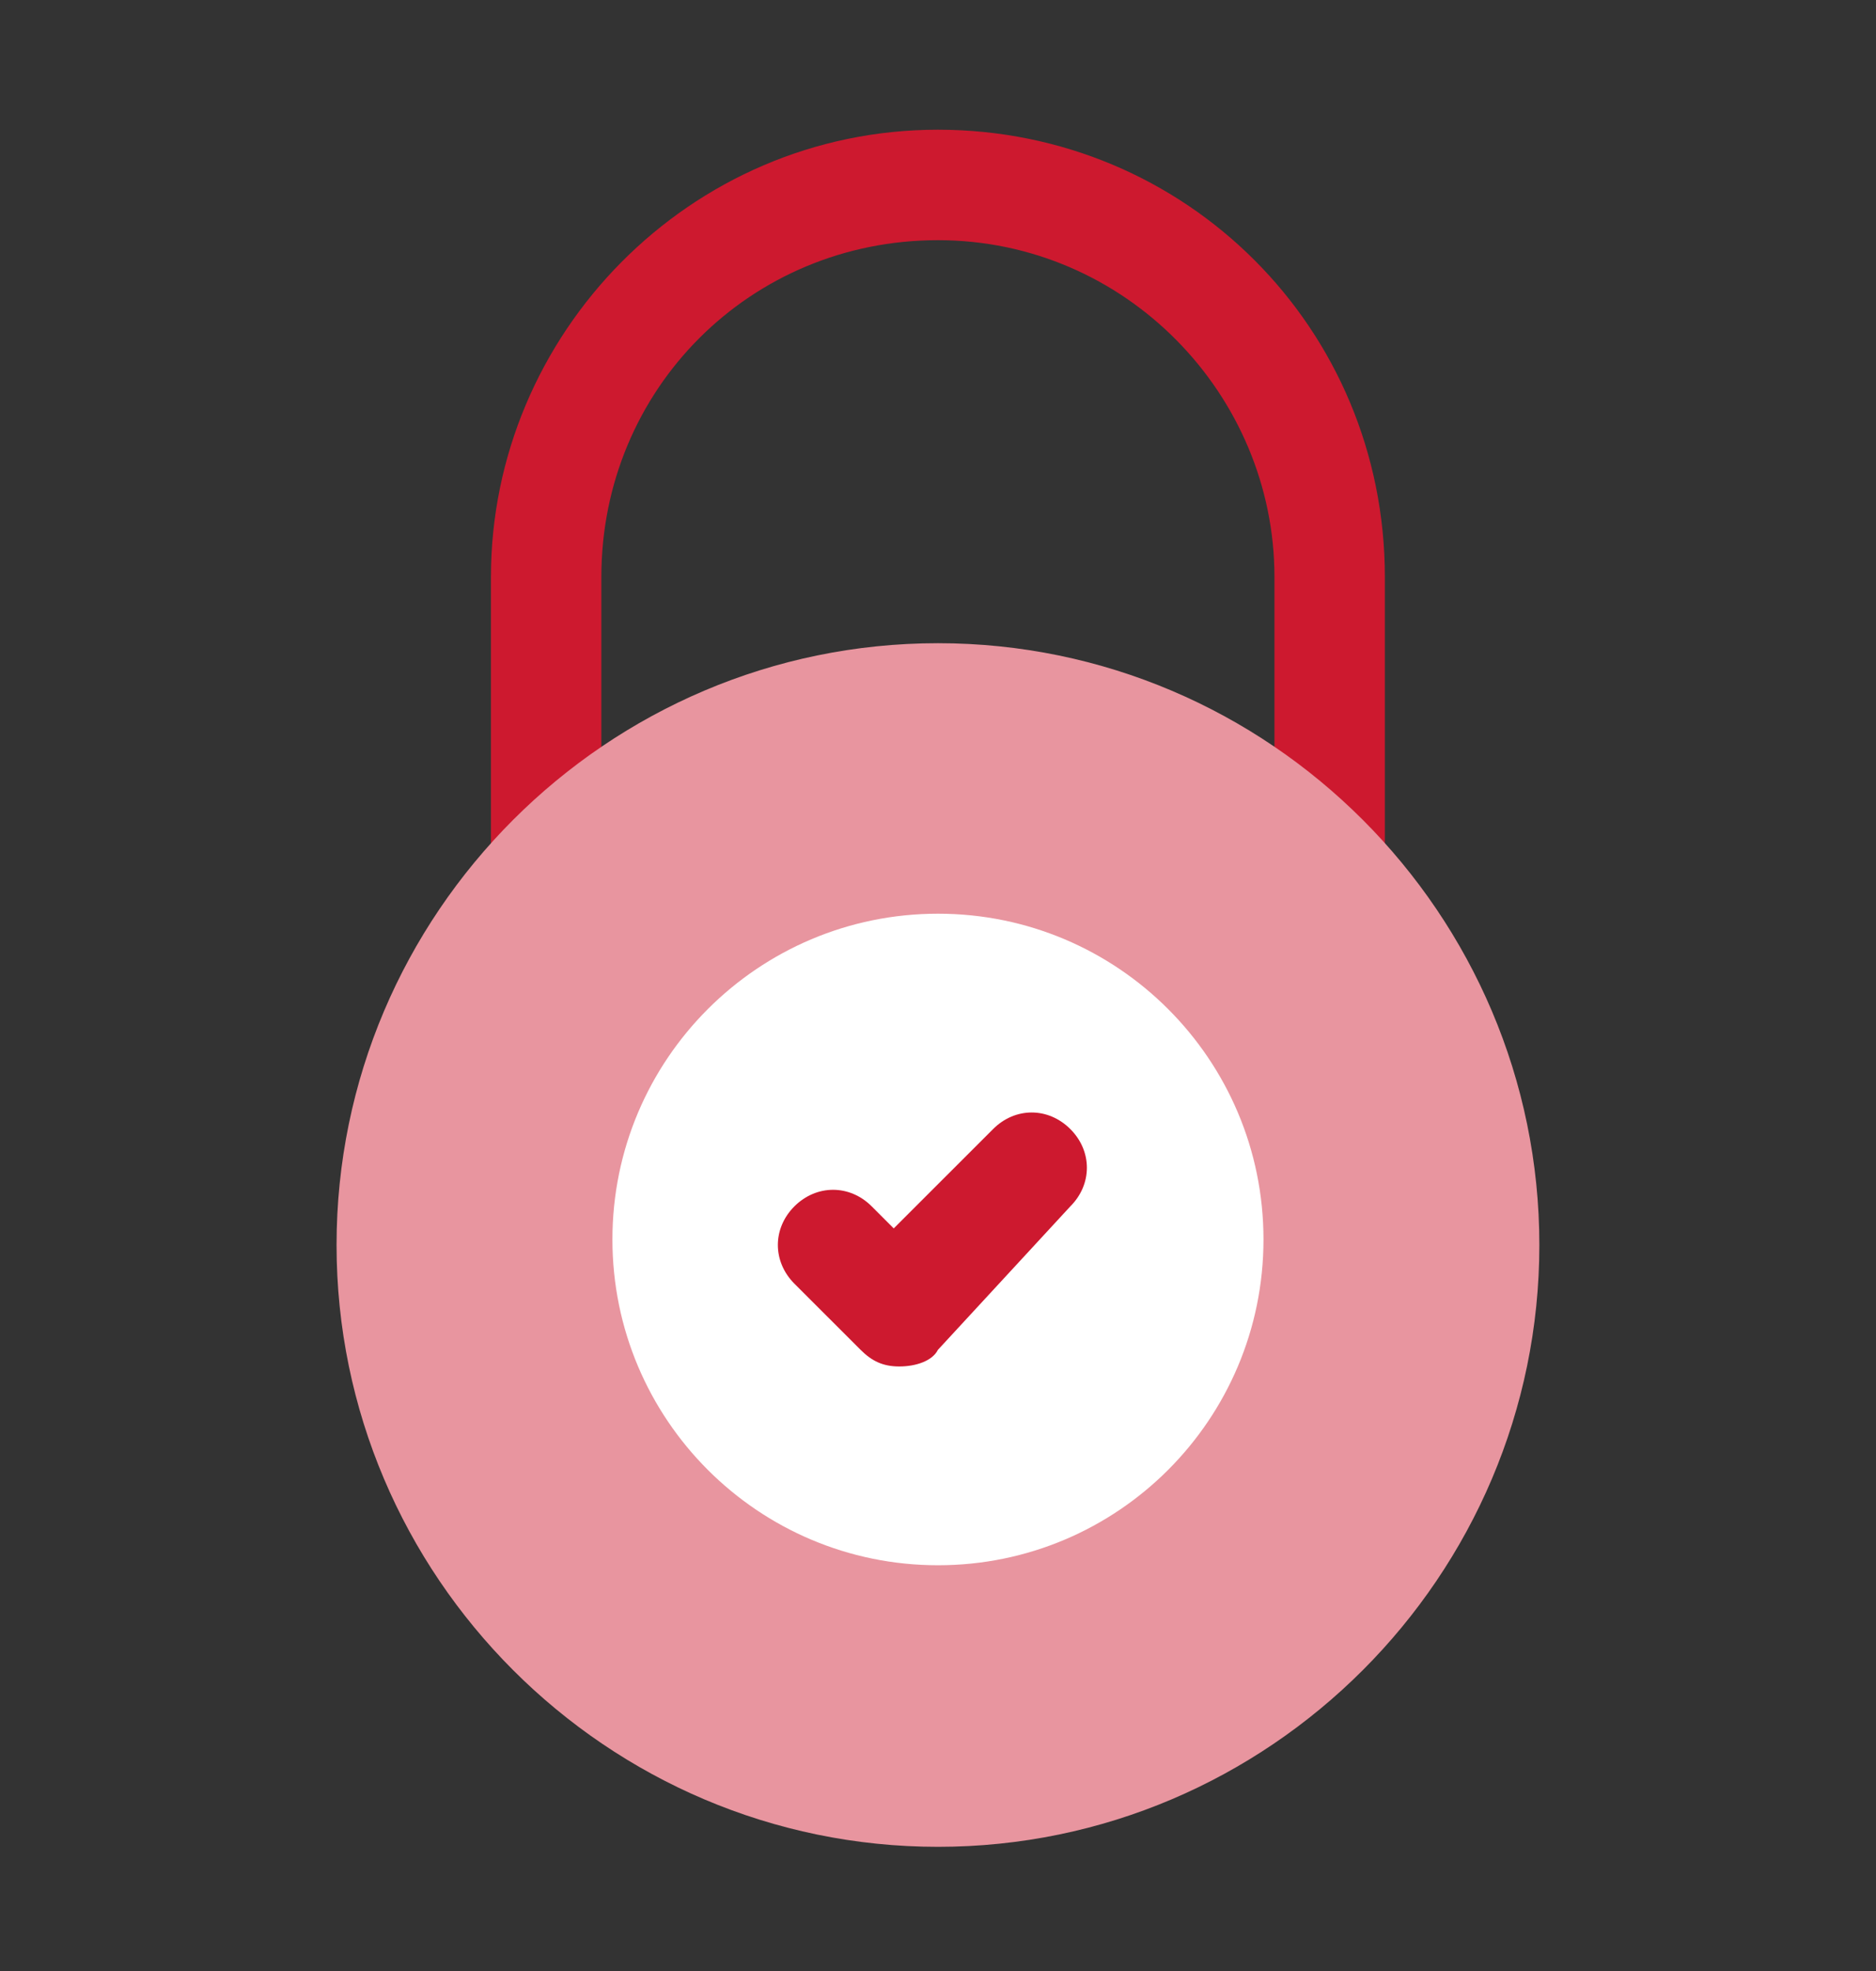 <svg width="20" height="21" viewBox="0 0 20 21" fill="none" xmlns="http://www.w3.org/2000/svg">
<rect x="0" y="0" width="20" height="21" fill="#333333" stroke="none"/>
<path d="M5.823 10.147C5.47 10.147 5.234 9.912 5.234 9.559V6.147C5.234 3.559 7.352 1.382 9.999 1.382C12.646 1.382 14.764 3.5 14.764 6.147V9.323C14.764 9.676 14.528 9.912 14.176 9.912C13.823 9.912 13.587 9.676 13.587 9.323V6.147C13.587 4.206 11.999 2.559 9.999 2.559C7.999 2.559 6.411 4.147 6.411 6.147V9.618C6.411 9.912 6.176 10.147 5.823 10.147Z" fill="#CD192F"/>
<path d="M10 6.853C6.47 6.853 3.588 9.735 3.588 13.265C3.588 16.794 6.47 19.677 10 19.677C13.529 19.677 16.411 16.794 16.411 13.265C16.411 9.735 13.529 6.853 10 6.853Z" fill="#E8959F"/>
<path d="M10 16.677C11.917 16.677 13.47 15.123 13.47 13.206C13.47 11.289 11.917 9.735 10 9.735C8.083 9.735 6.529 11.289 6.529 13.206C6.529 15.123 8.083 16.677 10 16.677Z" fill="white"/>
<path d="M9.587 14.559C9.411 14.559 9.293 14.5 9.175 14.382L8.469 13.677C8.234 13.441 8.234 13.088 8.469 12.853C8.705 12.618 9.058 12.618 9.293 12.853L9.528 13.088L10.587 12.03C10.822 11.794 11.175 11.794 11.411 12.03C11.646 12.265 11.646 12.618 11.411 12.853L9.999 14.382C9.94 14.5 9.764 14.559 9.587 14.559Z" fill="#CD192F"/>
</svg>
